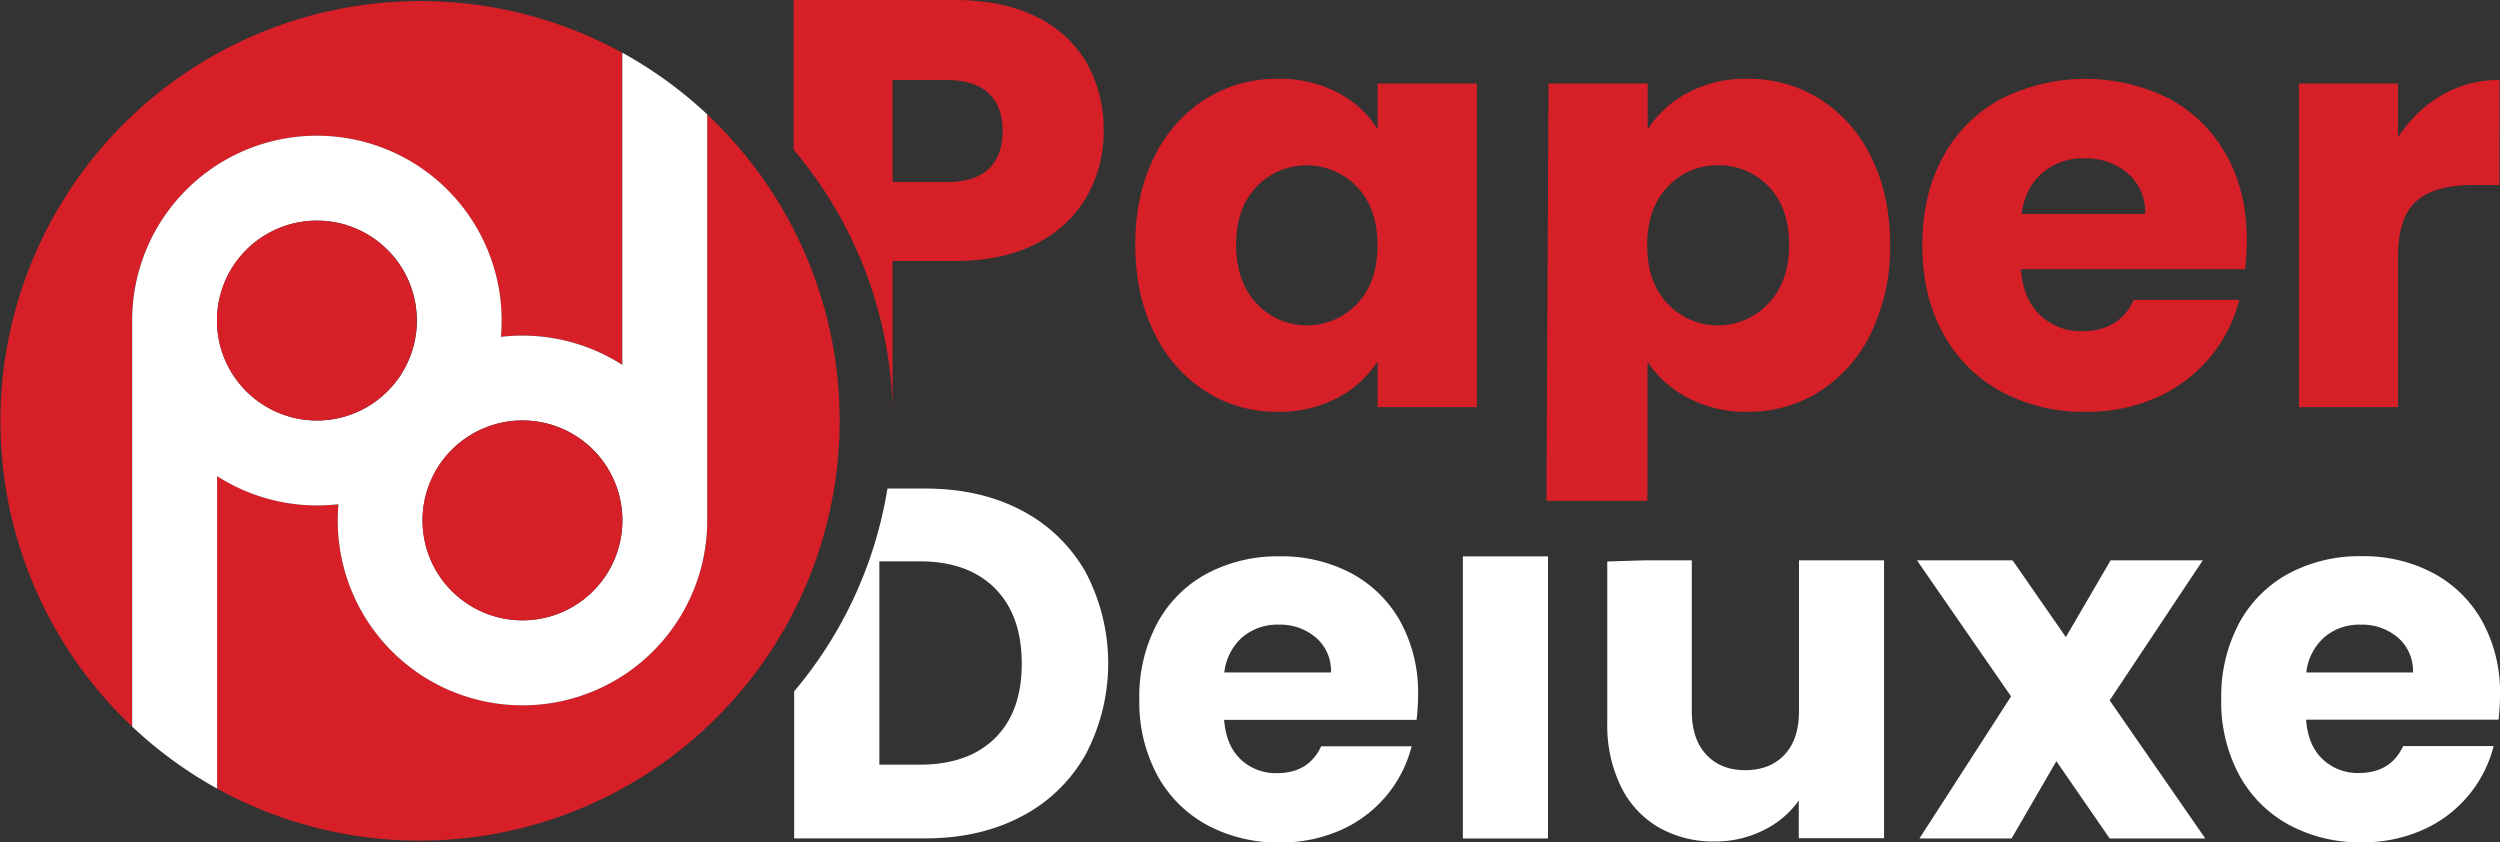 <svg id="Layer_1" data-name="Layer 1" xmlns="http://www.w3.org/2000/svg" viewBox="0 0 663.13 223.46"><rect x="0" y="0" width="663.13" height="223.46" fill="#333333" stroke="none"/><defs><style>.cls-1{fill:#d71f27;}.cls-2{fill:#fff;}</style></defs><title>PaperDeluxeLogo</title><path class="cls-1" d="M212.29,581.72a49,49,0,0,1,49,49c0,1.46-.06,2.9-.19,4.32a49.13,49.13,0,0,1,32.2,7.44V559.69a111.42,111.42,0,0,0-130,178.75V630.68A49,49,0,0,1,212.29,581.72Z" transform="translate(-128.25 -545.71)"/><path class="cls-1" d="M315.84,576.05V683.81a49,49,0,0,1-98-.06c0-1.46.07-2.9.19-4.32a49.08,49.08,0,0,1-32.2-7.45v82.9a111.42,111.42,0,0,0,130-178.83Z" transform="translate(-128.25 -545.71)"/><path class="cls-2" d="M293.32,559.69V642.5a49.13,49.13,0,0,0-32.2-7.44c.13-1.42.19-2.86.19-4.32a49,49,0,0,0-98-.06V738.44a112,112,0,0,0,22.52,16.44V672a49.08,49.08,0,0,0,32.2,7.45c-.12,1.42-.19,2.86-.19,4.32a49,49,0,0,0,98,.06V576.05A111.6,111.6,0,0,0,293.32,559.69Zm-81,97.56a26.51,26.51,0,1,1,26.51-26.51A26.5,26.5,0,0,1,212.29,657.25Zm54.53,53a26.51,26.51,0,1,1,26.5-26.5A26.5,26.5,0,0,1,266.82,710.25Z" transform="translate(-128.25 -545.71)"/><circle class="cls-1" cx="84.04" cy="85.03" r="26.5"/><circle class="cls-1" cx="138.57" cy="138.04" r="26.5"/><path class="cls-1" d="M365,653.71V614.94h16.29q13.23,0,22.14-4.77a31.66,31.66,0,0,0,13.21-12.54A34.75,34.75,0,0,0,421,580.48a35.81,35.81,0,0,0-4.46-18,30.69,30.69,0,0,0-13.37-12.31q-8.91-4.45-21.83-4.46H338.76v39.7A110.92,110.92,0,0,1,365,653.71Zm0-86.77h14.3q7.53,0,11.22,3.54t3.69,10q0,6.46-3.69,10T379.34,594H365Z" transform="translate(-128.25 -545.71)"/><path class="cls-1" d="M448,649.48a34.83,34.83,0,0,0,19,5.46A33,33,0,0,0,483,651.25a28.35,28.35,0,0,0,10.68-9.69v12.15H520V567.86H493.68V580a27.22,27.22,0,0,0-10.52-9.69,32.91,32.91,0,0,0-15.91-3.7A35.46,35.46,0,0,0,448,572a37.32,37.32,0,0,0-13.61,15.38q-5,10-5,23.23t5,23.31A37.72,37.72,0,0,0,448,649.48Zm13.6-54.31a18.47,18.47,0,0,1,26.59.08q5.44,5.68,5.45,15.54t-5.45,15.54a18.29,18.29,0,0,1-26.59-.08q-5.46-5.78-5.46-15.62T461.64,595.17Z" transform="translate(-128.25 -545.71)"/><path class="cls-1" d="M576,651.25a32.67,32.67,0,0,0,15.76,3.69A35.12,35.12,0,0,0,611,649.48a37.69,37.69,0,0,0,13.6-15.54,51.8,51.8,0,0,0,5-23.31q0-13.23-5-23.23A37.29,37.29,0,0,0,611,572a35.49,35.49,0,0,0-19.21-5.39,32.4,32.4,0,0,0-15.83,3.7A28.51,28.51,0,0,0,565.3,580V567.86H539l-.56,110.7h26.77l.06-10V641.71A28.84,28.84,0,0,0,576,651.25Zm-5.37-56a17.71,17.71,0,0,1,13.29-5.69,18,18,0,0,1,13.45,5.61q5.45,5.63,5.45,15.46t-5.53,15.62a18.37,18.37,0,0,1-26.66.08q-5.46-5.7-5.46-15.54T570.61,595.25Z" transform="translate(-128.25 -545.71)"/><path class="cls-1" d="M694.25,625.25q-3.84,8.31-13.68,8.31a15.7,15.7,0,0,1-11.14-4.23q-4.54-4.23-5.15-12.23h59.48a66.69,66.69,0,0,0,.46-7.7q0-12.92-5.46-22.61a37.51,37.51,0,0,0-15.14-14.93,49.74,49.74,0,0,0-44.72.16,37.75,37.75,0,0,0-15.29,15.38q-5.46,10-5.46,23.39t5.53,23.38a38.33,38.33,0,0,0,15.37,15.39,46,46,0,0,0,22.44,5.38,45.23,45.23,0,0,0,18.91-3.84,38.9,38.9,0,0,0,14.06-10.62,38.36,38.36,0,0,0,7.76-15.23ZM670,591.56a16.62,16.62,0,0,1,11.15-3.85,16.92,16.92,0,0,1,11.52,4,13.52,13.52,0,0,1,4.61,10.77H664.43Q665.51,595.4,670,591.56Z" transform="translate(-128.25 -545.71)"/><path class="cls-1" d="M764.33,613.87q0-10.62,4.92-14.85T784,594.79h7.22V566.94A29.67,29.67,0,0,0,775.86,571a34.84,34.84,0,0,0-11.53,11.15V567.86H738.05v85.85h26.28Z" transform="translate(-128.25 -545.71)"/><path class="cls-2" d="M399.27,681.12q-11-5.82-25.62-5.82h-10a110.83,110.83,0,0,1-24.75,53.79v39h34.74q14.52,0,25.55-5.81a41.33,41.33,0,0,0,17-16.4,51.83,51.83,0,0,0,0-48.45A41.54,41.54,0,0,0,399.27,681.12Zm-7.13,60.42q-7.14,7-19.94,7H361.5V694.61h10.7q12.81,0,19.94,7.14t7.13,20Q399.27,734.54,392.14,741.54Z" transform="translate(-128.25 -545.71)"/><path class="cls-2" d="M486.7,697.78a39.36,39.36,0,0,0-19-4.5,39.79,39.79,0,0,0-19.41,4.63,32.43,32.43,0,0,0-13.14,13.22,41.28,41.28,0,0,0-4.69,20.1,40.85,40.85,0,0,0,4.75,20.09,32.84,32.84,0,0,0,13.21,13.22,39.42,39.42,0,0,0,19.28,4.63,38.72,38.72,0,0,0,16.25-3.31,33.22,33.22,0,0,0,18.75-22.21h-24q-3.3,7.14-11.75,7.14a13.53,13.53,0,0,1-9.58-3.63q-3.88-3.64-4.42-10.51H504a58.8,58.8,0,0,0,.4-6.61,39,39,0,0,0-4.69-19.44A32.3,32.3,0,0,0,486.7,697.78ZM453,724.09a14.7,14.7,0,0,1,4.82-9.39,14.32,14.32,0,0,1,9.58-3.3,14.57,14.57,0,0,1,9.9,3.43,11.66,11.66,0,0,1,4,9.26Z" transform="translate(-128.25 -545.71)"/><rect class="cls-2" x="388.03" y="147.58" width="22.58" height="74.83"/><path class="cls-2" d="M554.58,694.64v42.8a37.1,37.1,0,0,0,3.57,16.79,25.38,25.38,0,0,0,10,10.91,29.1,29.1,0,0,0,14.92,3.77,28.46,28.46,0,0,0,13-3,24.75,24.75,0,0,0,9.31-7.86v10H628V694.34H605.43V734.4q0,7.41-3.83,11.5T591.17,750q-6.48,0-10.31-4.1T577,734.4V694.34H564.54l-10,.3Z" transform="translate(-128.25 -545.71)"/><polygon class="cls-2" points="584.29 148.63 559.85 148.63 547.97 168.99 533.84 148.63 508.48 148.63 533.44 184.72 509.14 222.4 533.57 222.4 545.46 201.91 559.59 222.4 584.95 222.4 559.59 185.78 584.29 148.63"/><path class="cls-2" d="M791.38,730a38.94,38.94,0,0,0-4.69-19.44,32.27,32.27,0,0,0-13-12.82,39.36,39.36,0,0,0-19-4.5,39.86,39.86,0,0,0-19.42,4.63,32.55,32.55,0,0,0-13.14,13.22,41.39,41.39,0,0,0-4.69,20.1,40.85,40.85,0,0,0,4.76,20.09,32.84,32.84,0,0,0,13.21,13.22,39.42,39.42,0,0,0,19.28,4.63,38.67,38.67,0,0,0,16.24-3.31,33.2,33.2,0,0,0,18.76-22.21h-24q-3.3,7.14-11.75,7.14a13.53,13.53,0,0,1-9.58-3.63q-3.9-3.64-4.42-10.51H791A58.72,58.72,0,0,0,791.38,730ZM740,724.09a14.65,14.65,0,0,1,4.82-9.39,14.29,14.29,0,0,1,9.57-3.3,14.57,14.57,0,0,1,9.91,3.43,11.65,11.65,0,0,1,4,9.26Z" transform="translate(-128.25 -545.71)"/></svg>